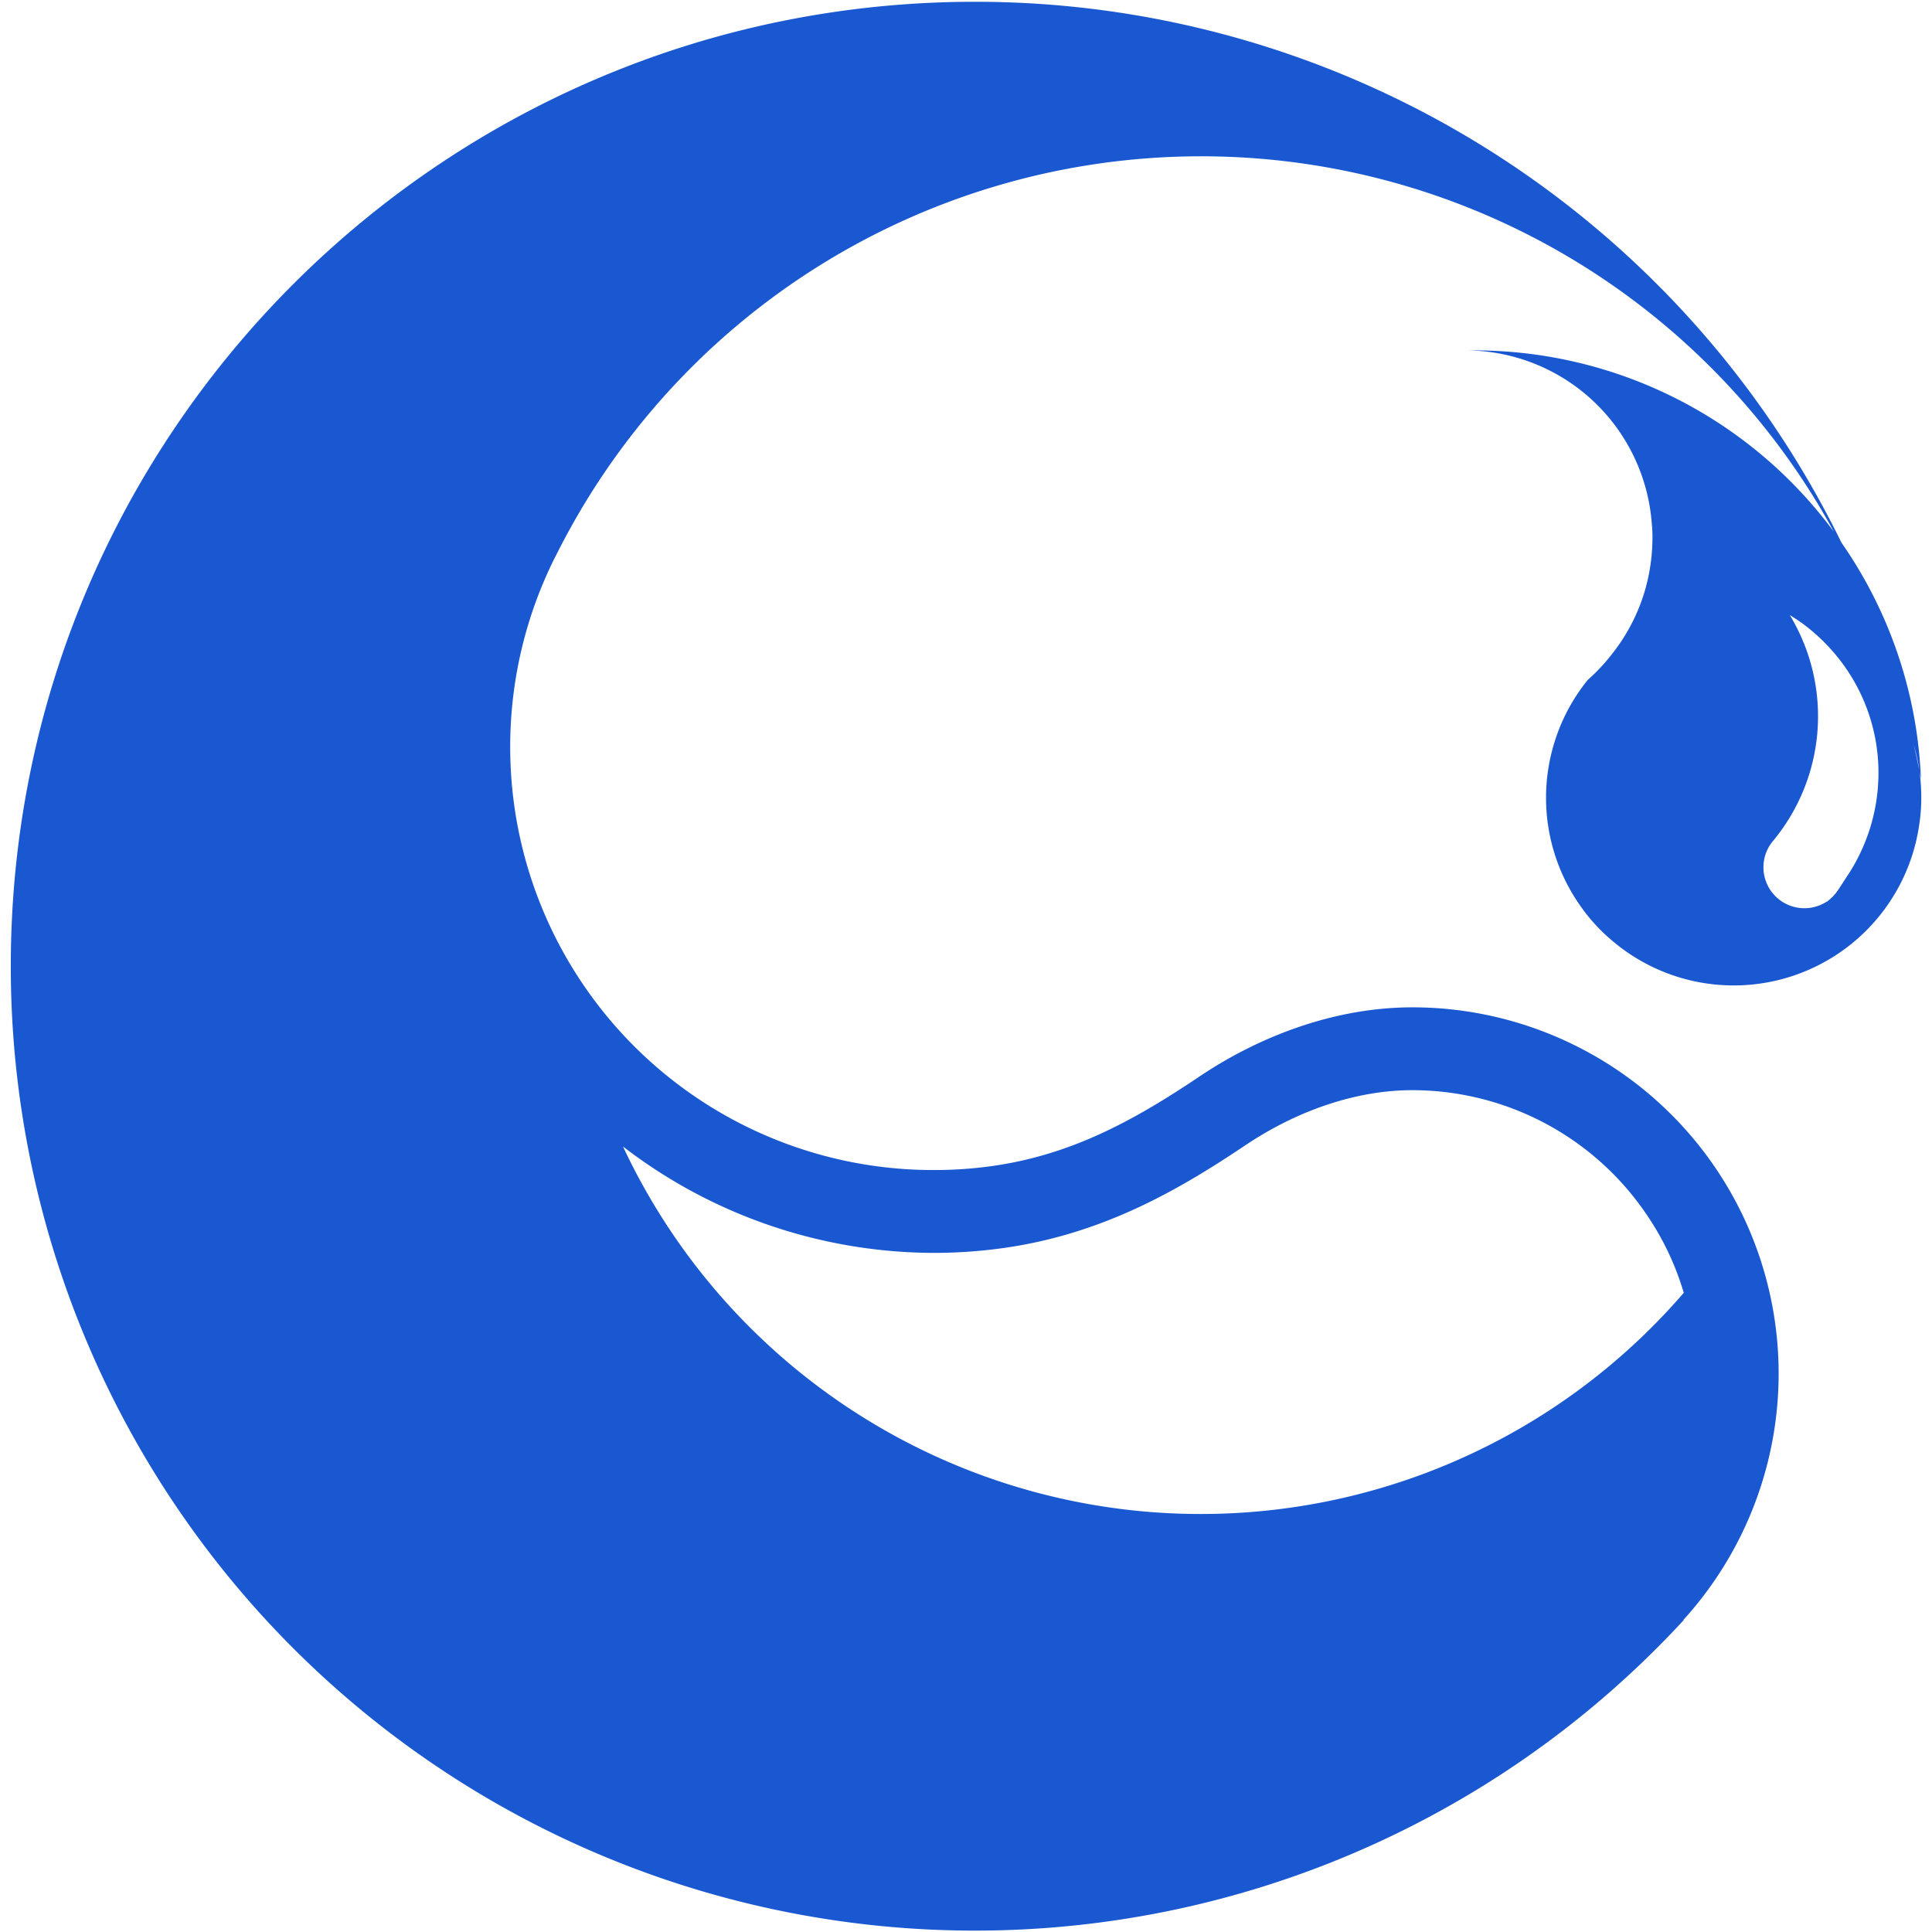 <svg id="Layer_1" data-name="Layer 1" xmlns="http://www.w3.org/2000/svg" viewBox="0 0 358 358"><defs><style>.cls-1{fill:#1a58d1;}</style></defs><title>logo_icon</title><path class="cls-1" d="M355.69,143c.1.46.18.9.26,1.33a82.3,82.3,0,0,0-14.73-43.78h0A178.61,178.61,0,0,0,180.67.33C82,.33,2,80.31,2,179a178.66,178.66,0,0,0,310,121.2l-.05-.05a67.86,67.86,0,0,0-50.24-113.49c-14,0-27.93,5.08-39.45,12.82-12,8.06-23.58,14.45-38.16,16.55a77,77,0,0,1-10.93.78,78.38,78.38,0,0,1-78.63-78.38,78.34,78.34,0,0,1,7.69-33.92q-1.59,3.29-3,6.67,1.41-3.38,3-6.67c.28-.59.59-1.2.9-1.79A133.58,133.58,0,0,1,339.8,98.51a82.81,82.81,0,0,0-66.63-33.58c-.41,0-.82,0-1.2,0a34.67,34.67,0,0,1,34.1,32,23.65,23.65,0,0,1,.13,2.69,35.23,35.23,0,0,1-1.59,10.45,34.67,34.67,0,0,1-6.17,11.45A34,34,0,0,1,294.2,126a34.73,34.73,0,0,0-1.26,42,32.82,32.82,0,0,0,5.61,6.15,34.73,34.73,0,0,0,57.1-21.44,30.66,30.66,0,0,0,.36-4.87A33.3,33.3,0,0,0,355.69,143ZM173.1,232.16a92.64,92.64,0,0,0,13.12-.94c18.16-2.61,32.14-10.67,44.54-19,9.81-6.58,20.77-10.21,30.89-10.21a52.45,52.45,0,0,1,43.89,23.68A51.54,51.54,0,0,1,312,239.56a118.21,118.21,0,0,1-196.56-27.11A94.75,94.75,0,0,0,173.1,232.16ZM347.87,147A34.47,34.47,0,0,1,344,159.47q-.78,1.47-1.71,2.86c-.62.93-1.21,1.89-1.85,2.81a7.64,7.64,0,0,1-.91,1.08q-.25.24-.51.46c-.1.08-.4.39-.53.39A7.59,7.59,0,0,1,328.4,156a36.19,36.19,0,0,0,3.74-41.19c-.15-.28-.33-.56-.51-.85.74.46,1.46.92,2.18,1.43a35.17,35.17,0,0,1,6.17,5.74,34.1,34.1,0,0,1,8.1,22.13A34.65,34.65,0,0,1,347.87,147Zm6.74-9a33.55,33.55,0,0,1,1.05,4.82C355.33,141.2,355,139.58,354.61,138Z"/></svg>